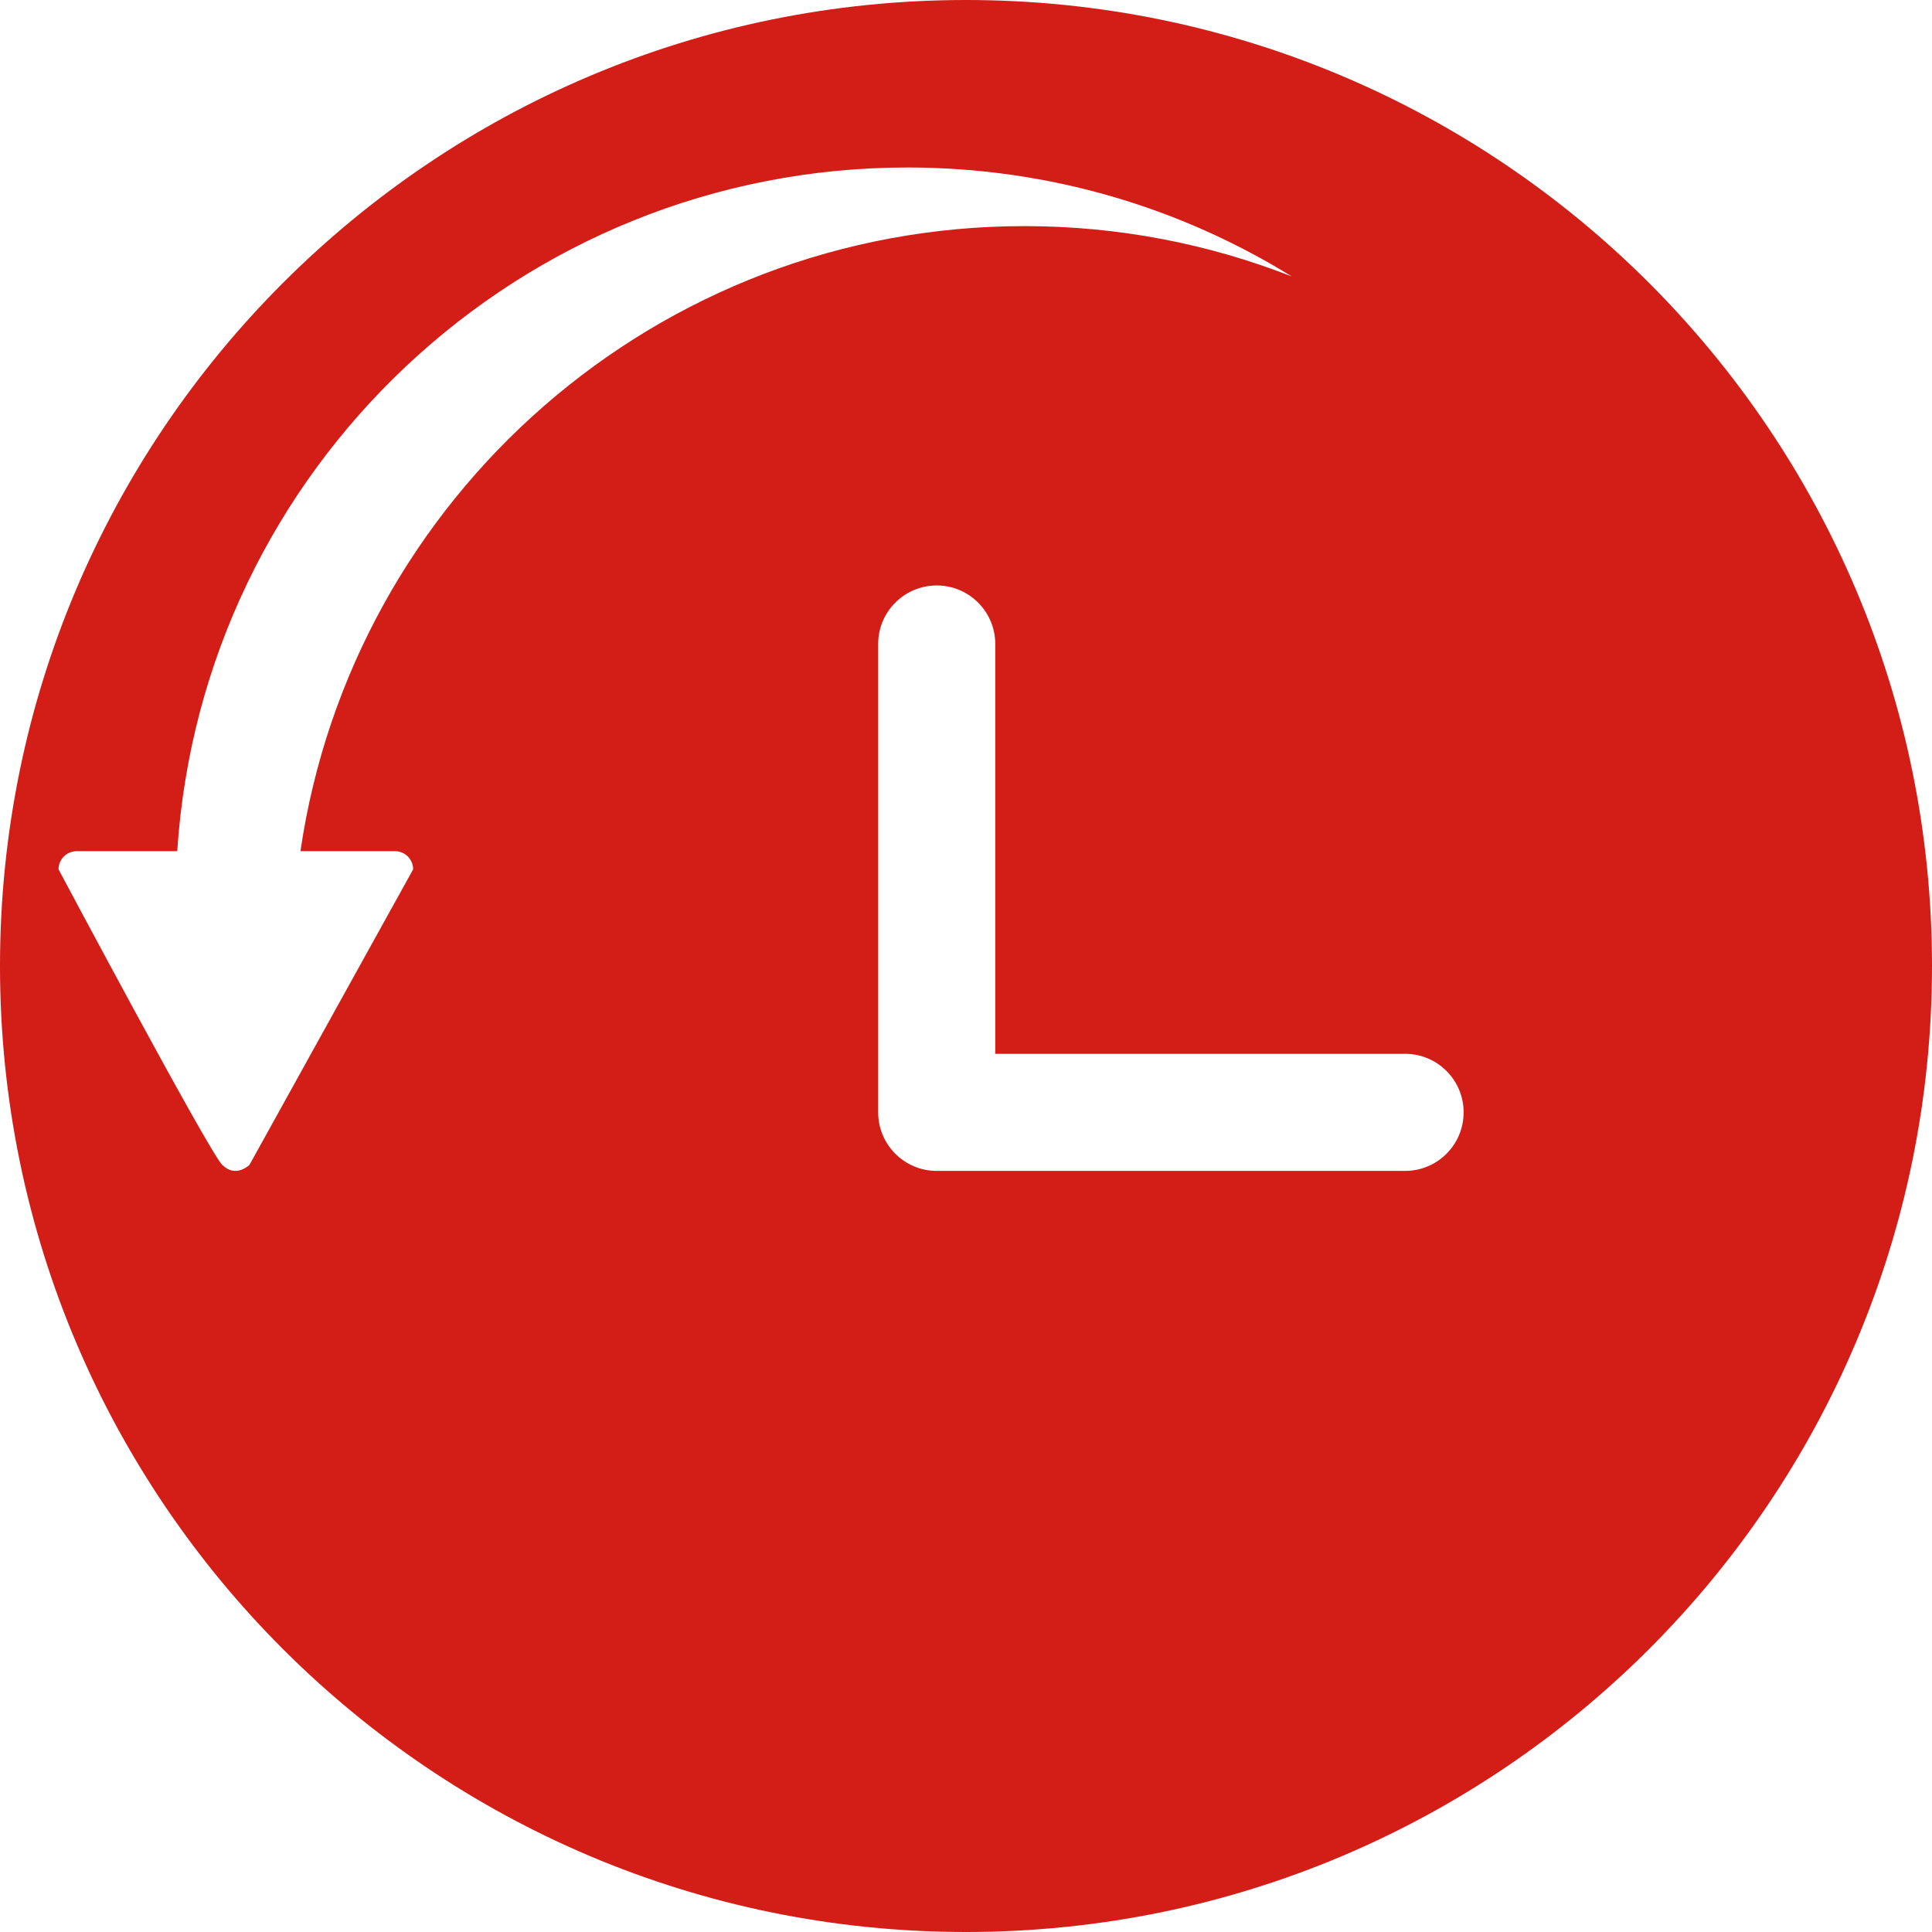 <?xml version="1.0" encoding="iso-8859-1"?>
<!-- Generator: Adobe Illustrator 19.1.0, SVG Export Plug-In . SVG Version: 6.00 Build 0)  -->
<svg xmlns="http://www.w3.org/2000/svg" xmlns:xlink="http://www.w3.org/1999/xlink" version="1.1" id="Capa_1" x="0px" y="0px" viewBox="0 0 491.858 491.858" style="enable-background:new 0 0 491.858 491.858;" xml:space="preserve" width="512px" height="512px">
<g>
	<g>
		<path d="M245.929,0C110.107,0,0,110.106,0,245.929s110.107,245.929,245.929,245.929c135.823,0,245.929-110.106,245.929-245.929    S381.752,0,245.929,0z M100.55,216.693c2.558,0,4.63,2.073,4.63,4.63l-41.666,75.229c0,0-3.472,3.472-6.943,0    c-3.472-3.471-41.667-75.229-41.667-75.229c0-2.556,2.074-4.63,4.631-4.63h25.591c6.316-97.237,87.207-174.122,186.028-174.054    c35.851,0.026,69.324,10.186,97.731,27.752c-21.048-8.26-43.959-12.809-67.933-12.825C167.246,57.5,89.661,126.63,76.493,216.693    H100.55z M357.714,298.095H238.476c-8.232,0-14.905-6.673-14.905-14.905V163.953c0-8.232,6.673-14.904,14.905-14.904    s14.904,6.672,14.904,14.904v104.333h104.333c8.232,0,14.905,6.673,14.905,14.904    C372.619,291.421,365.947,298.095,357.714,298.095z" fill="#d31d17"/>
	</g>
	<g>
	</g>
	<g>
	</g>
	<g>
	</g>
	<g>
	</g>
	<g>
	</g>
	<g>
	</g>
	<g>
	</g>
	<g>
	</g>
	<g>
	</g>
	<g>
	</g>
	<g>
	</g>
	<g>
	</g>
	<g>
	</g>
	<g>
	</g>
	<g>
	</g>
</g>
<g>
</g>
<g>
</g>
<g>
</g>
<g>
</g>
<g>
</g>
<g>
</g>
<g>
</g>
<g>
</g>
<g>
</g>
<g>
</g>
<g>
</g>
<g>
</g>
<g>
</g>
<g>
</g>
<g>
</g>
</svg>
